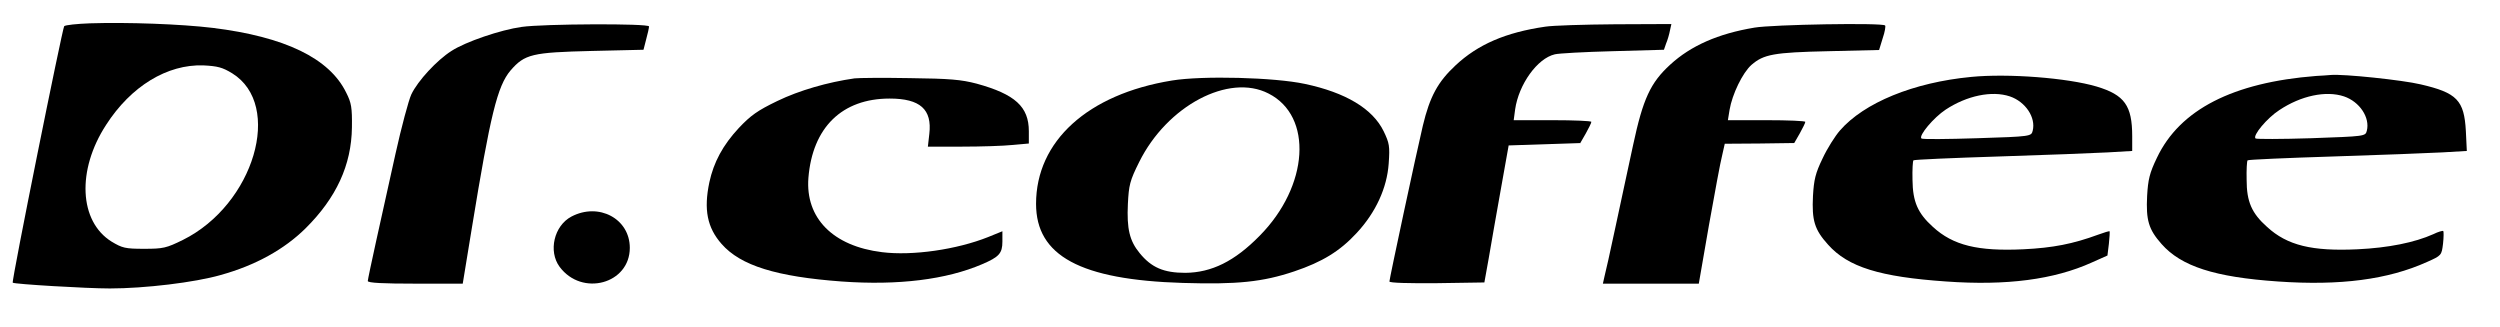 <?xml version="1.0" standalone="no"?>
<!DOCTYPE svg PUBLIC "-//W3C//DTD SVG 20010904//EN"
 "http://www.w3.org/TR/2001/REC-SVG-20010904/DTD/svg10.dtd">
<svg version="1.0" xmlns="http://www.w3.org/2000/svg"
 width="1040pt" height="136pt" viewBox="0 0 1040 136"
 preserveAspectRatio="xMidYMid meet">

<g transform="translate(0,136) scale(0.1,-0.1)"
fill="#000000" stroke="none">
<path d="M375 1263 c-55 -2 -103 -7 -108 -12 -7 -7 -220 -1062 -214 -1067 6
-6 307 -24 404 -24 144 0 354 25 461 56 145 40 265 107 353 194 128 127 191
263 193 420 1 82 -2 102 -24 145 -70 143 -255 232 -555 269 -133 16 -356 24
-510 19z m591 -208 c213 -132 91 -546 -205 -693 -69 -34 -82 -37 -161 -37 -79
0 -91 3 -136 30 -135 84 -145 297 -23 485 104 162 255 253 405 248 59 -3 79
-8 120 -33z"/>
<path d="M2170 1248 c-87 -12 -234 -62 -292 -100 -60 -38 -140 -124 -167 -181
-11 -24 -41 -135 -66 -248 -25 -112 -61 -275 -80 -361 -19 -86 -35 -162 -35
-167 0 -8 65 -11 198 -11 l197 0 38 232 c77 471 106 590 161 655 59 68 90 75
337 81 l216 5 11 43 c7 25 12 49 12 54 0 13 -440 11 -530 -2z"/>
<path d="M6428 1249 c-165 -24 -280 -74 -373 -161 -74 -69 -107 -130 -136
-251 -27 -114 -139 -637 -139 -648 0 -6 82 -8 198 -7 l197 3 18 100 c9 55 32
183 50 285 l33 185 149 5 149 5 23 40 c12 22 23 43 23 48 0 4 -73 7 -161 7
l-162 0 6 45 c15 104 92 212 165 229 15 4 123 10 240 13 l214 6 9 26 c6 14 13
38 16 54 l6 27 -234 -1 c-129 -1 -260 -5 -291 -10z"/>
<path d="M7298 1245 c-150 -25 -264 -75 -350 -154 -82 -75 -113 -142 -154
-333 -19 -90 -53 -244 -74 -344 -21 -99 -42 -193 -46 -207 l-6 -27 199 0 200
0 42 242 c24 134 48 265 55 291 l11 49 145 1 144 2 23 40 c12 22 23 43 23 48
0 4 -72 7 -161 7 l-161 0 7 43 c11 65 54 154 91 187 51 44 92 52 320 57 l211
5 15 49 c9 26 13 50 10 53 -11 12 -468 4 -544 -9z"/>
<path d="M8200 1040 c-240 -23 -445 -107 -546 -223 -20 -23 -53 -75 -72 -116
-30 -62 -36 -88 -40 -156 -5 -102 6 -140 63 -203 83 -93 215 -134 491 -153
251 -18 449 8 606 79 l65 29 6 49 c3 27 4 50 3 52 -2 1 -23 -5 -47 -14 -106
-39 -189 -55 -311 -61 -190 -9 -293 16 -377 93 -63 57 -84 104 -85 196 -1 42
1 78 4 81 3 3 163 10 355 16 193 6 396 14 453 17 l102 6 0 61 c0 128 -32 172
-148 207 -122 36 -368 55 -522 40z m161 -81 c65 -22 109 -88 95 -143 -6 -23
-6 -24 -231 -31 -125 -4 -229 -5 -232 -1 -12 12 51 87 101 120 88 58 192 80
267 55z"/>
<path d="M9635 1044 c-346 -27 -567 -140 -662 -340 -31 -64 -37 -91 -41 -159
-5 -101 6 -139 60 -200 82 -93 221 -138 485 -156 258 -18 457 8 619 81 61 27
61 28 67 76 3 27 3 51 1 53 -2 2 -21 -3 -41 -13 -78 -35 -188 -57 -315 -63
-190 -9 -293 16 -377 93 -64 57 -85 105 -85 196 -1 42 1 78 4 81 3 3 163 10
355 16 193 6 397 14 454 17 l103 6 -4 83 c-7 128 -37 159 -188 194 -75 18
-322 44 -375 39 -11 -1 -38 -3 -60 -4z m116 -85 c65 -22 109 -88 95 -143 -6
-23 -7 -23 -232 -31 -124 -4 -228 -4 -231 -1 -13 12 48 85 99 118 90 60 194
82 269 57z"/>
<path d="M3555 1034 c-112 -16 -230 -50 -321 -94 -83 -40 -111 -60 -161 -113
-66 -71 -104 -142 -122 -225 -24 -114 -9 -189 51 -257 79 -90 228 -136 499
-156 236 -17 436 8 585 72 70 30 84 45 84 94 l0 43 -59 -24 c-130 -52 -315
-79 -442 -63 -204 25 -319 142 -306 309 17 210 140 330 338 330 127 0 177 -45
165 -147 l-6 -53 142 0 c79 0 173 3 211 7 l67 6 0 51 c0 102 -57 154 -217 198
-65 17 -112 21 -278 23 -110 2 -213 1 -230 -1z"/>
<path d="M4875 1025 c-350 -57 -565 -252 -565 -513 0 -216 184 -316 610 -329
227 -7 333 4 464 48 116 39 190 84 260 160 79 85 126 187 133 289 5 72 3 84
-21 134 -46 94 -158 161 -328 197 -126 27 -425 35 -553 14z m402 -54 c186 -94
168 -385 -37 -592 -104 -106 -200 -153 -309 -154 -90 0 -141 22 -190 82 -42
51 -54 101 -49 205 4 78 8 96 47 174 116 234 373 370 538 285z"/>
<path d="M2377 459 c-72 -38 -97 -144 -49 -209 93 -125 292 -71 292 79 0 121
-129 190 -243 130z"/>
</g>
</svg>
